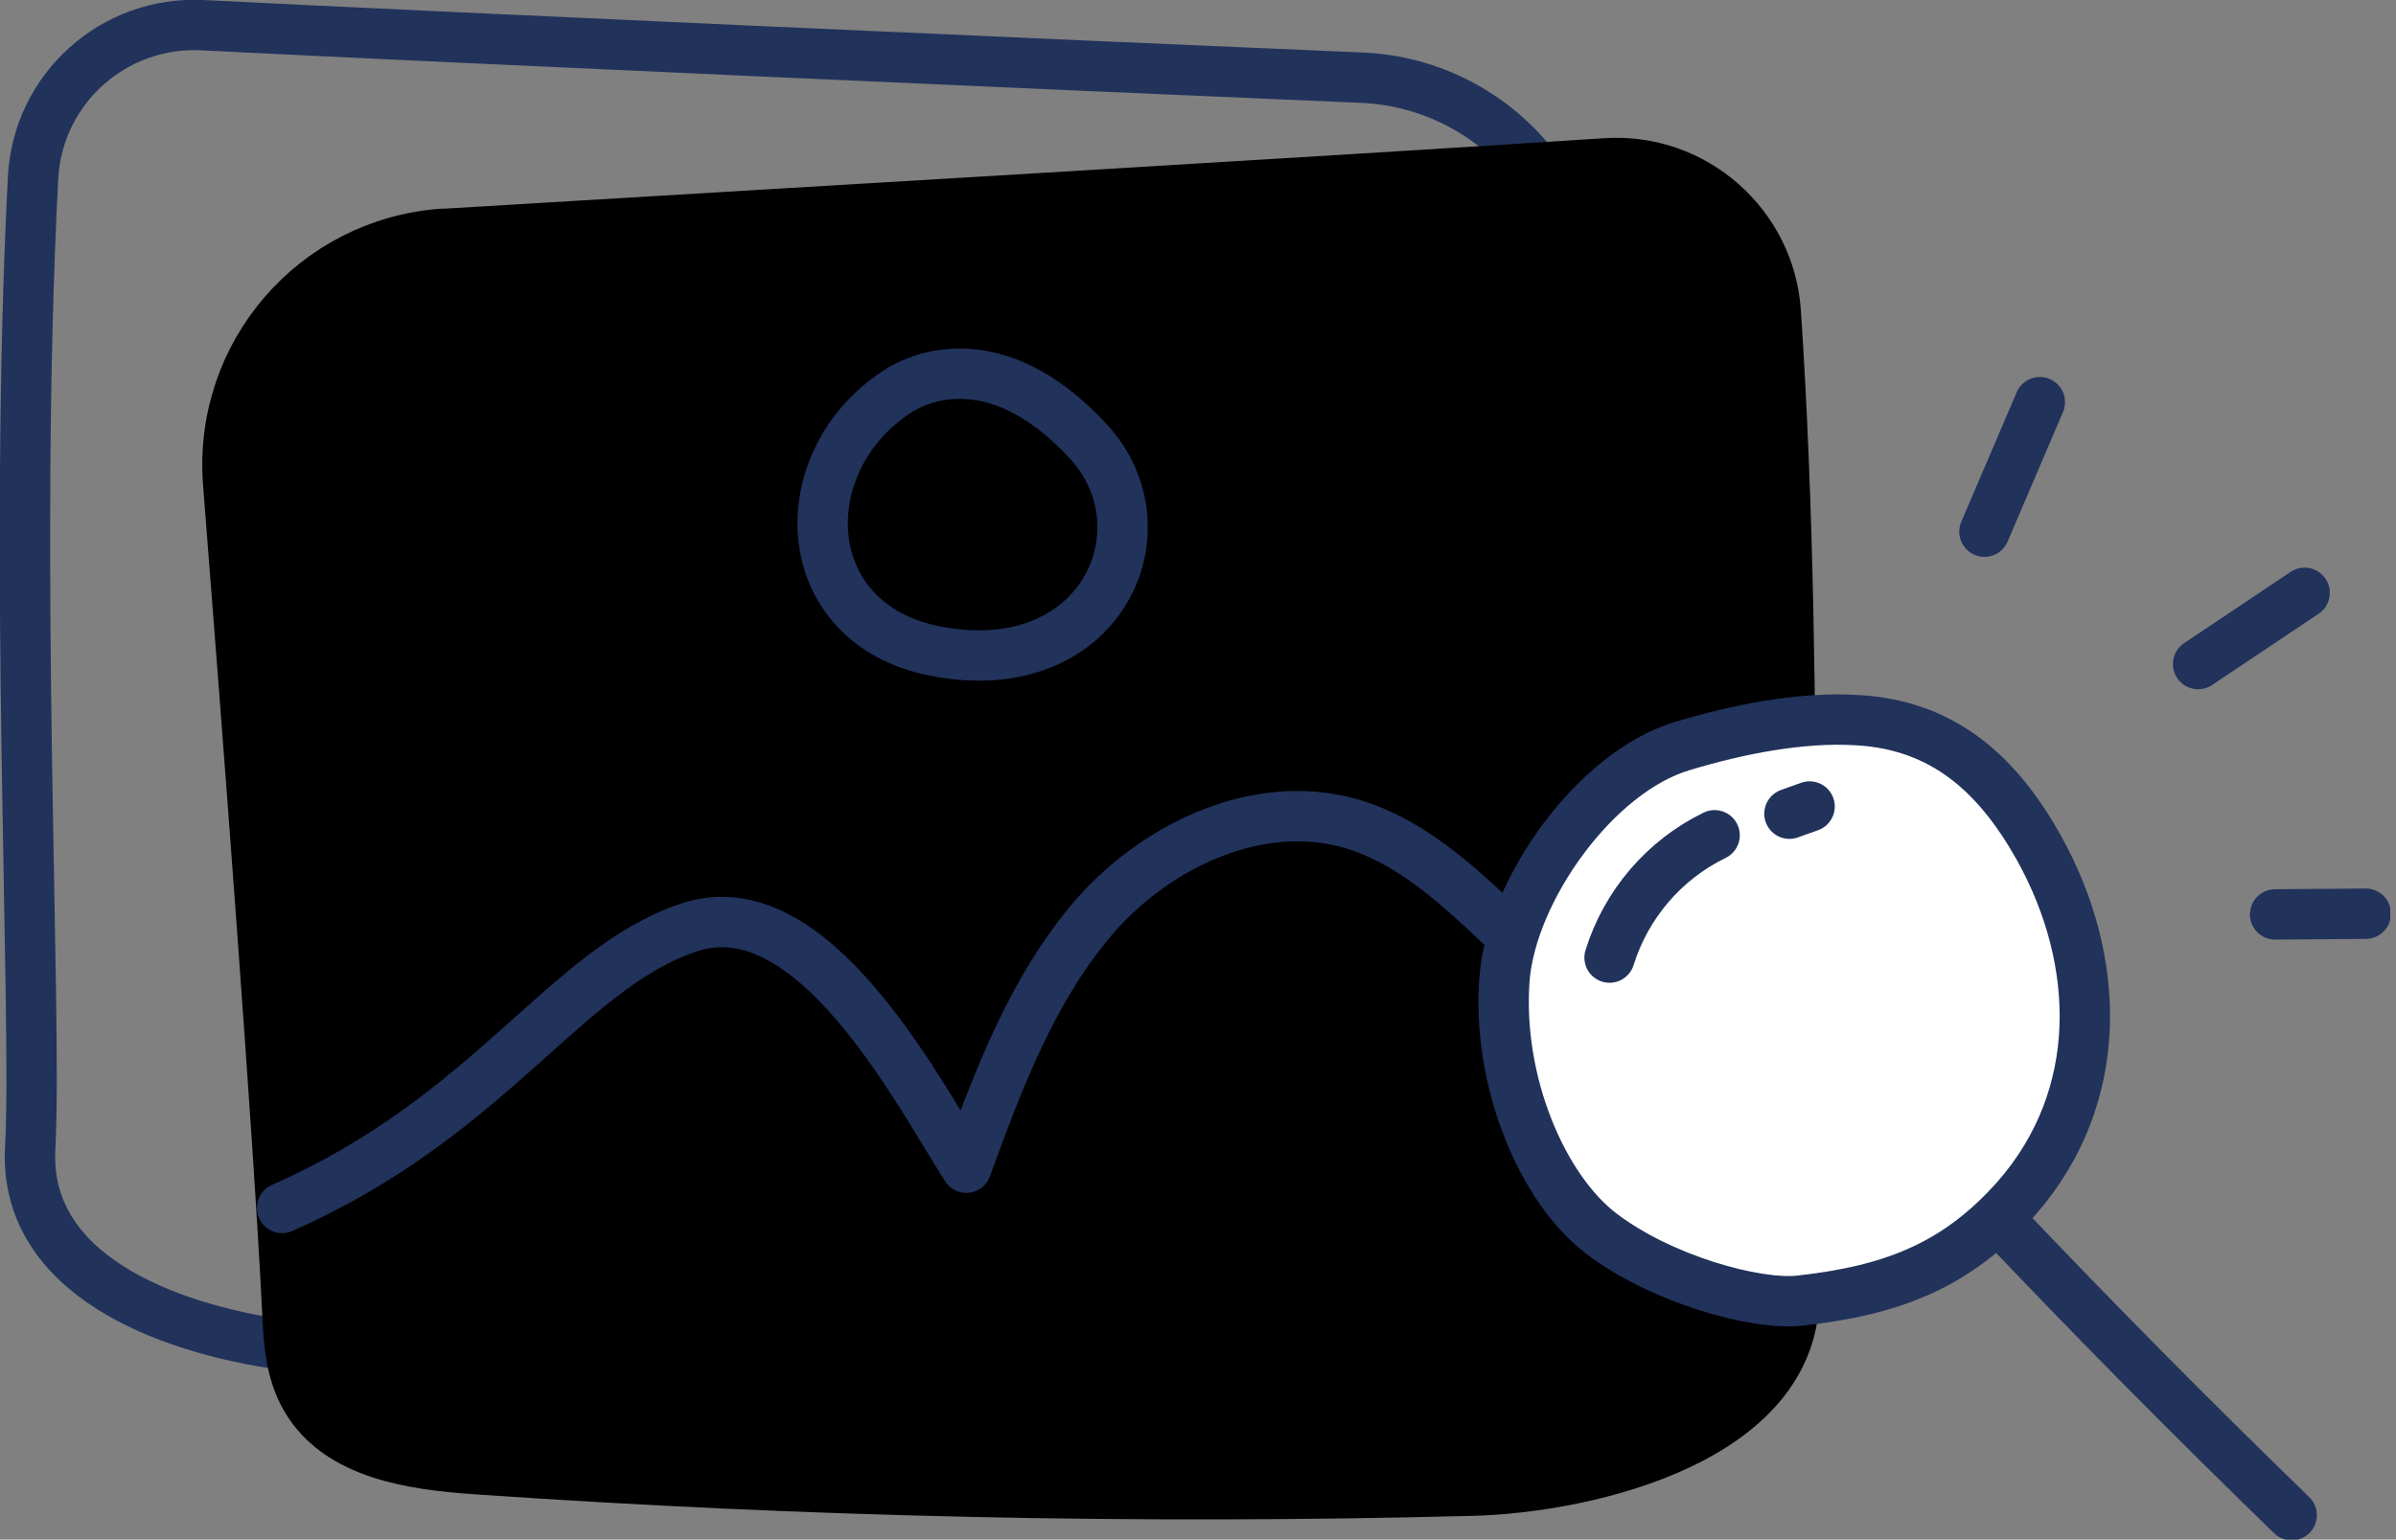 <svg width="333" height="214" viewBox="0 0 333 214" fill="none" xmlns="http://www.w3.org/2000/svg">
<rect x="0" y="0" width="333" height="214" fill="#808080" stroke="none"/>
<g clip-path="url(#clip0)">
<path d="M213.4 23.3C207.6 15.8 198.8 11.2 189.3 10.8C144.7 8.9 66.1 5.4 28.1 3.5C15.8 2.9 5.3 12.3 4.6 24.6C1.8 78.5 5.2 140.7 4.2 159.5C3.2 177.1 23 184.6 39.2 186.9" stroke="#21325B" stroke-width="7" stroke-linecap="round" stroke-linejoin="round"/>
<path d="M223.2 22.7C235.4 21.9 246 31.2 246.8 43.4C250.4 97.1 247.9 159.4 249.3 178.3C250.9 199.8 220.8 206.8 204.5 207.2C158.4 208.4 112.2 207.4 66.1 204.2C57.3 203.6 47.1 202.1 42.6 194.5C40.3 190.7 40.1 186.1 39.9 181.7C38.7 157.4 34.5 102.6 31.7 67C30.4 49.2 43.7 33.8 61.5 32.5C61.7 32.5 61.8 32.5 62 32.5C106.6 29.8 185.1 25.2 223.2 22.7Z" fill="@@vars.style.color" stroke="@@vars.style.color" stroke-width="7" stroke-linecap="round" stroke-linejoin="round"/>
<path d="M39.2 167.9C68.3 155.1 78.6 134.6 95.8 128.9C112.9 123.2 127.5 151.7 134.3 162.3C138.8 149.9 143.6 137.2 152.2 127.3C160.9 117.4 174.8 110.9 187.5 114.4C195.7 116.7 202.3 122.7 208.5 128.6C220.3 139.7 235.2 153.1 248.9 161.7" stroke="#21325B" stroke-width="7" stroke-linecap="round" stroke-linejoin="round"/>
<path d="M124.6 54.5C129.8 51.1 140.1 49.2 151.3 61.4C162.5 73.6 153.1 95 130 90.5C110.5 86.7 109.8 64.2 124.6 54.5Z" stroke="#21325B" stroke-width="7" stroke-linecap="round" stroke-linejoin="round"/>
<path d="M222.6 171.5C214.4 165.3 208 150.4 209.1 136C210.1 123.7 221.7 107.3 233.8 103.7C241.4 101.4 250.3 99.6 258.2 100.1C270.2 100.8 277.7 107.7 283.4 117.9C292.1 133.6 292.6 152.4 280.3 166.5C271.8 176.1 262.7 179.4 250 180.8C243.9 181.4 230.9 177.8 222.6 171.5Z" fill="white" stroke="#21325B" stroke-width="7" stroke-linecap="round" stroke-linejoin="round"/>
<path d="M278.4 170.1C291.5 183.9 304.9 197.4 318.5 210.6Z" fill="white"/>
<path d="M278.4 170.1C291.5 183.9 304.9 197.4 318.5 210.6" stroke="#21325B" stroke-width="7" stroke-linecap="round" stroke-linejoin="round"/>
<path d="M223.7 133.1C226 125.7 231.3 119.5 238.3 116.1Z" fill="white"/>
<path d="M223.7 133.1C226 125.7 231.3 119.5 238.3 116.1" stroke="#21325B" stroke-width="7" stroke-linecap="round" stroke-linejoin="round"/>
<path d="M248.7 113.1L251.5 112.1Z" fill="white"/>
<path d="M248.7 113.1L251.5 112.1" stroke="#21325B" stroke-width="7" stroke-linecap="round" stroke-linejoin="round"/>
<path d="M275.8 73.9L283.5 55.9Z" fill="white"/>
<path d="M275.8 73.9L283.5 55.9" stroke="#21325B" stroke-width="7" stroke-linecap="round" stroke-linejoin="round"/>
<path d="M305.5 92.3L320.3 82.4Z" fill="white"/>
<path d="M305.5 92.3L320.3 82.4" stroke="#21325B" stroke-width="7" stroke-linecap="round" stroke-linejoin="round"/>
<path d="M316.2 127.1L328.8 127Z" fill="white"/>
<path d="M316.2 127.1L328.8 127" stroke="#21325B" stroke-width="7" stroke-linecap="round" stroke-linejoin="round"/>
</g>
<defs>
<clipPath id="clip0">
<rect width="332.2" height="214" fill="white"/>
</clipPath>
</defs>
</svg>
